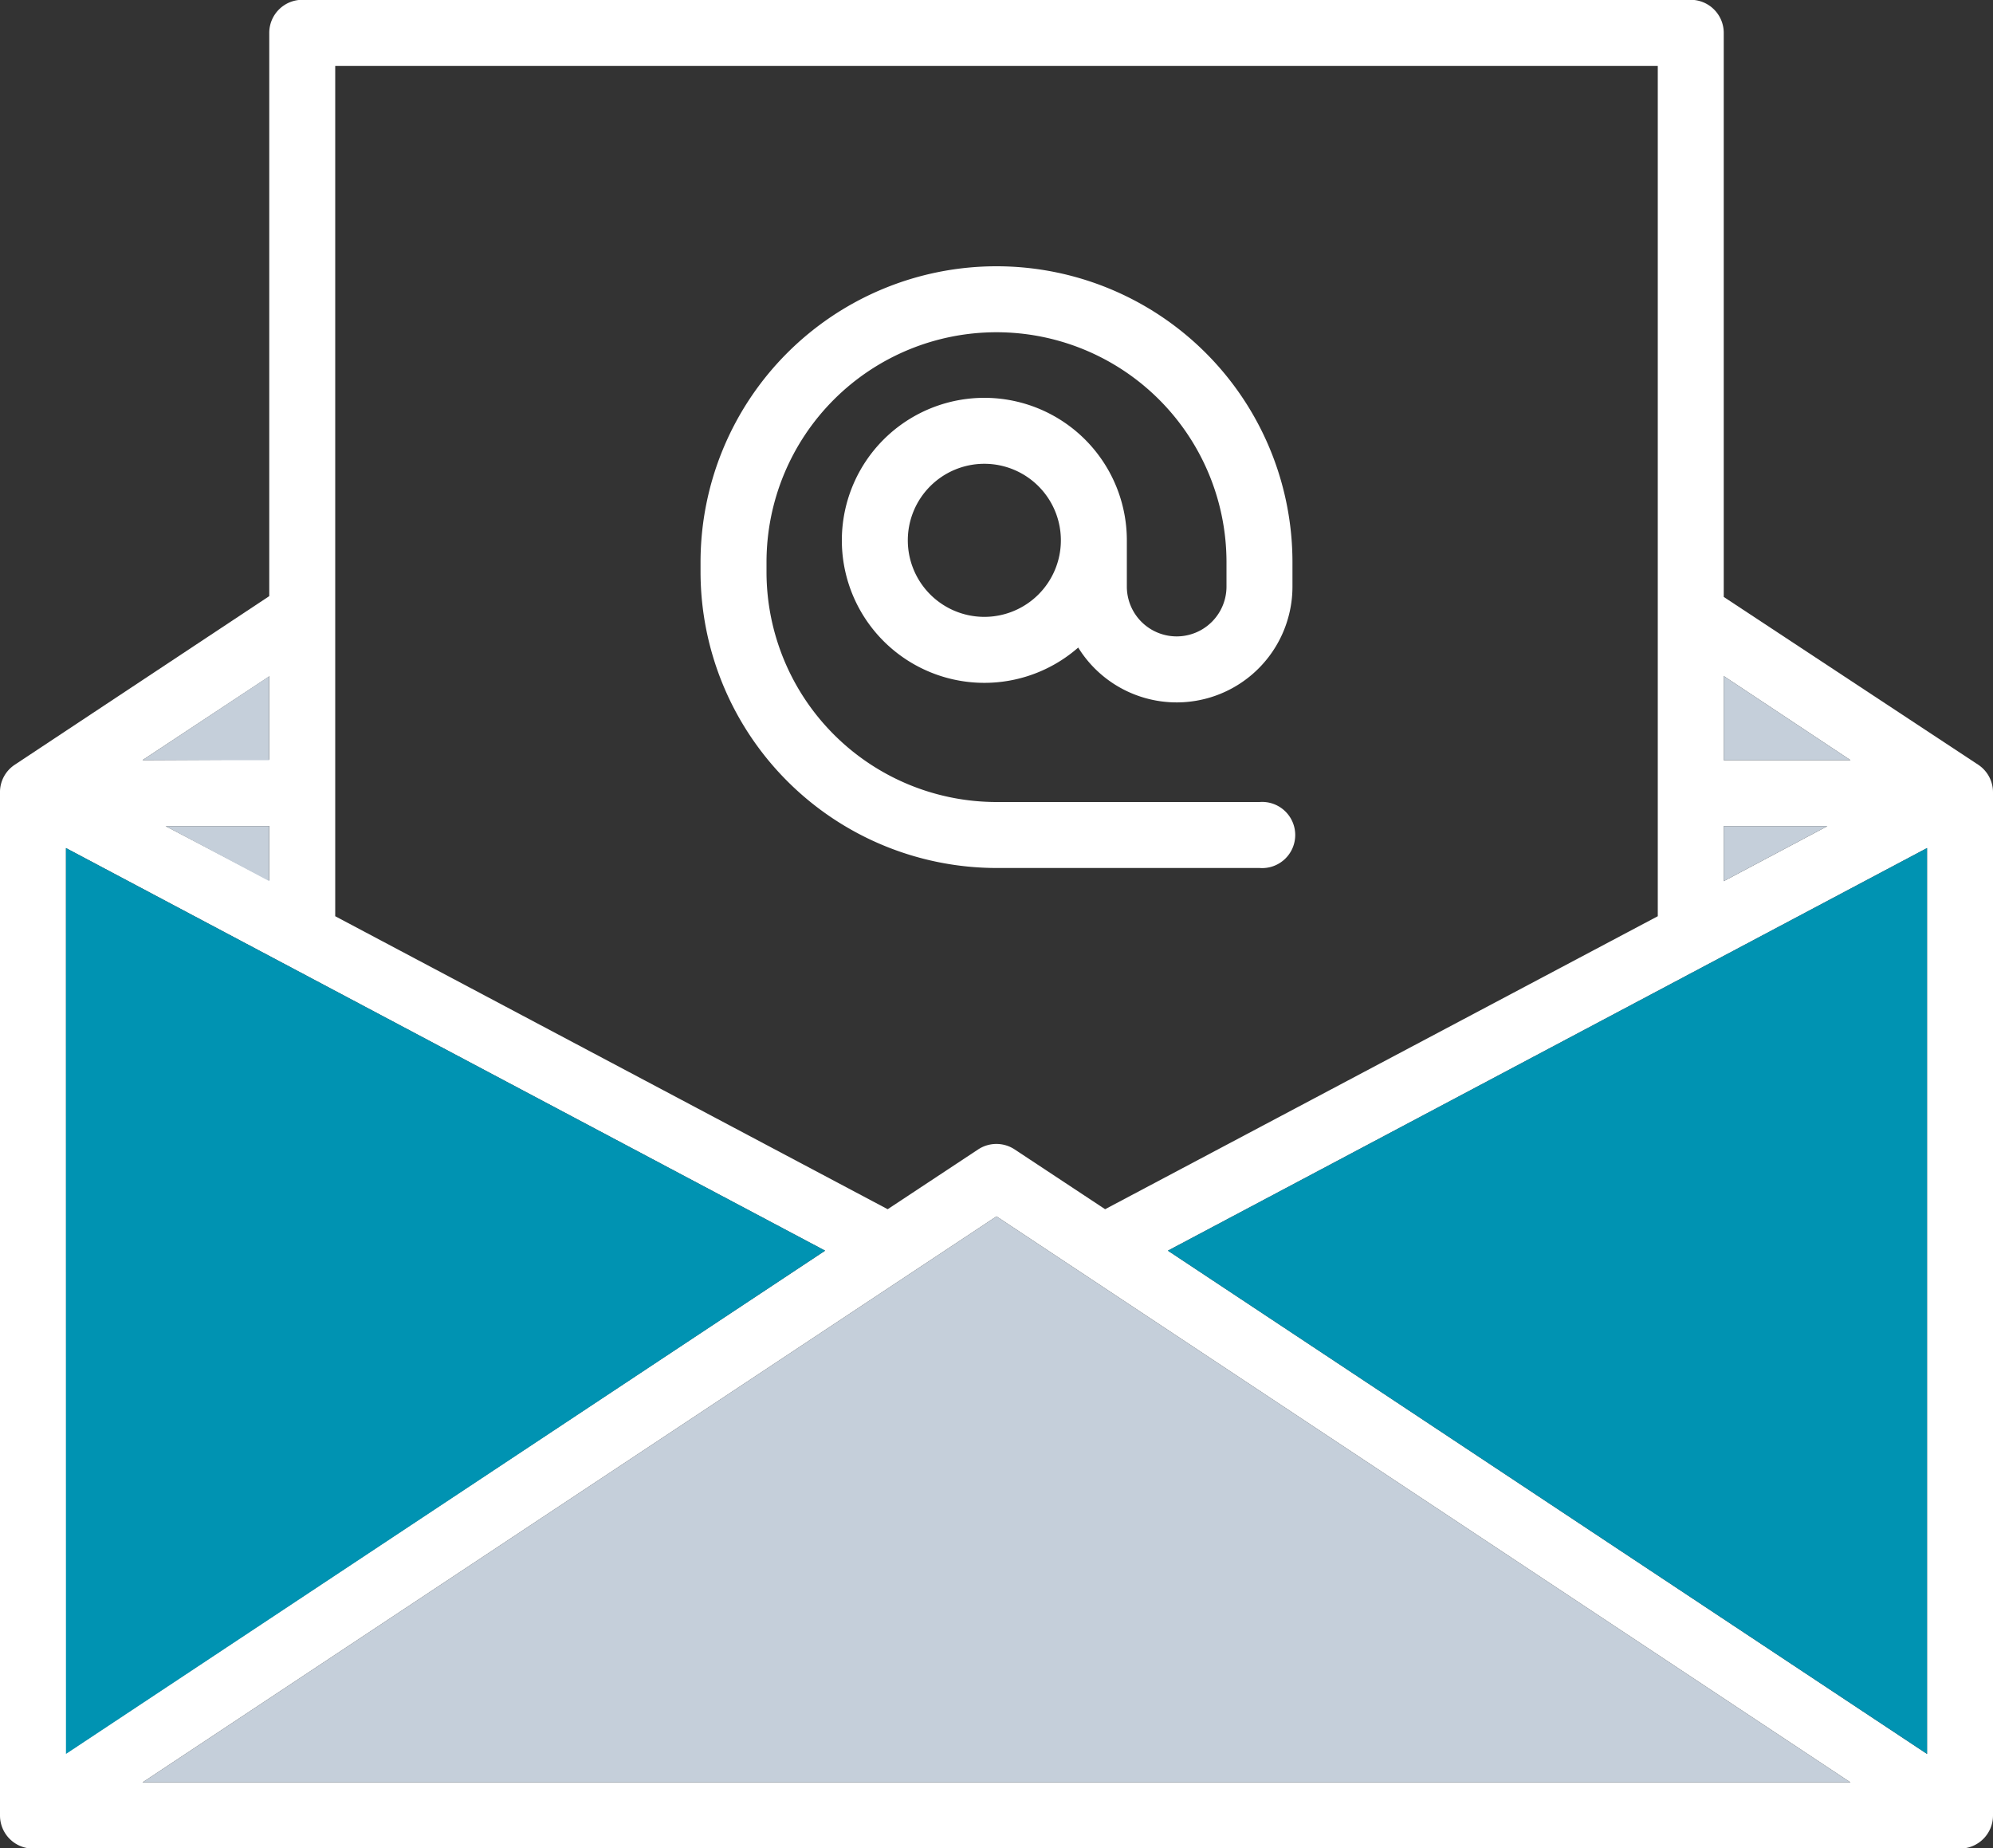 <svg id="Layer_1" data-name="Layer 1" xmlns="http://www.w3.org/2000/svg" viewBox="0 0 100 92.74"><rect x="0" y="0" width="100" height="92.74" fill="#333333" stroke="none"/><defs><style>.cls-1{fill:#fff}.cls-2{fill:#0093b2}.cls-3{fill:#c5cfda}</style></defs><title>email</title><path class="cls-1" d="M100 43.43v51.29a1.66 1.66 0 0 1-1.66 1.66H1.66A1.66 1.66 0 0 1 0 94.72V43.43A1.65 1.65 0 0 1 .74 42l12.77-8.46V5.28a1.66 1.66 0 0 1 1.66-1.66h69.66a1.66 1.66 0 0 1 1.66 1.66v28.3L99.26 42a1.66 1.66 0 0 1 .74 1.38zm-3.31 48.2V46.18L58.6 66.38zm-10.2-49.86h6.36l-6.36-4.22zM7.15 93.06h85.7L50 64.66zm79.34-45.22l5.2-2.76h-5.2zm-3.31 1.76V6.94H16.82V49.6l27.72 14.7 4.54-3a1.66 1.66 0 0 1 1.83 0l4.54 3zm-79.86 42L41.4 66.38 3.31 46.18zm10.2-43.79v-2.73H8.31zm0-6.07v-4.18l-6.37 4.21zm0 0" transform="translate(0 -3.63)"/><path class="cls-2" d="M96.69 46.18v45.45L58.6 66.38zm0 0" transform="translate(0 -3.63)"/><path class="cls-3" d="M92.85 41.77h-6.36v-4.22zm0 51.29H7.15L50 64.66zm-1.16-47.98l-5.2 2.76v-2.76zm0 0" transform="translate(0 -3.63)"/><path class="cls-1" d="M64.85 31.84v1.22a5.81 5.81 0 0 1-10.75 3.06 7.15 7.15 0 1 1 2.44-5.38v2.32a2.5 2.5 0 0 0 5 0v-1.22a11.54 11.54 0 0 0-23.08 0v.49A11.55 11.55 0 0 0 50 43.87h13.2a1.66 1.66 0 1 1 0 3.31H50a14.87 14.87 0 0 1-14.85-14.85v-.49a14.85 14.85 0 0 1 29.7 0zm-11.62-1.1a3.84 3.84 0 1 0-3.84 3.84 3.84 3.84 0 0 0 3.84-3.84zm0 0" transform="translate(0 -3.63)"/><path class="cls-2" d="M41.4 66.38L3.31 91.63V46.18zm0 0" transform="translate(0 -3.63)"/><path class="cls-3" d="M13.51 45.08v2.76l-5.2-2.76zm0-7.52v4.21H7.15zm0 0" transform="translate(0 -3.63)"/></svg>